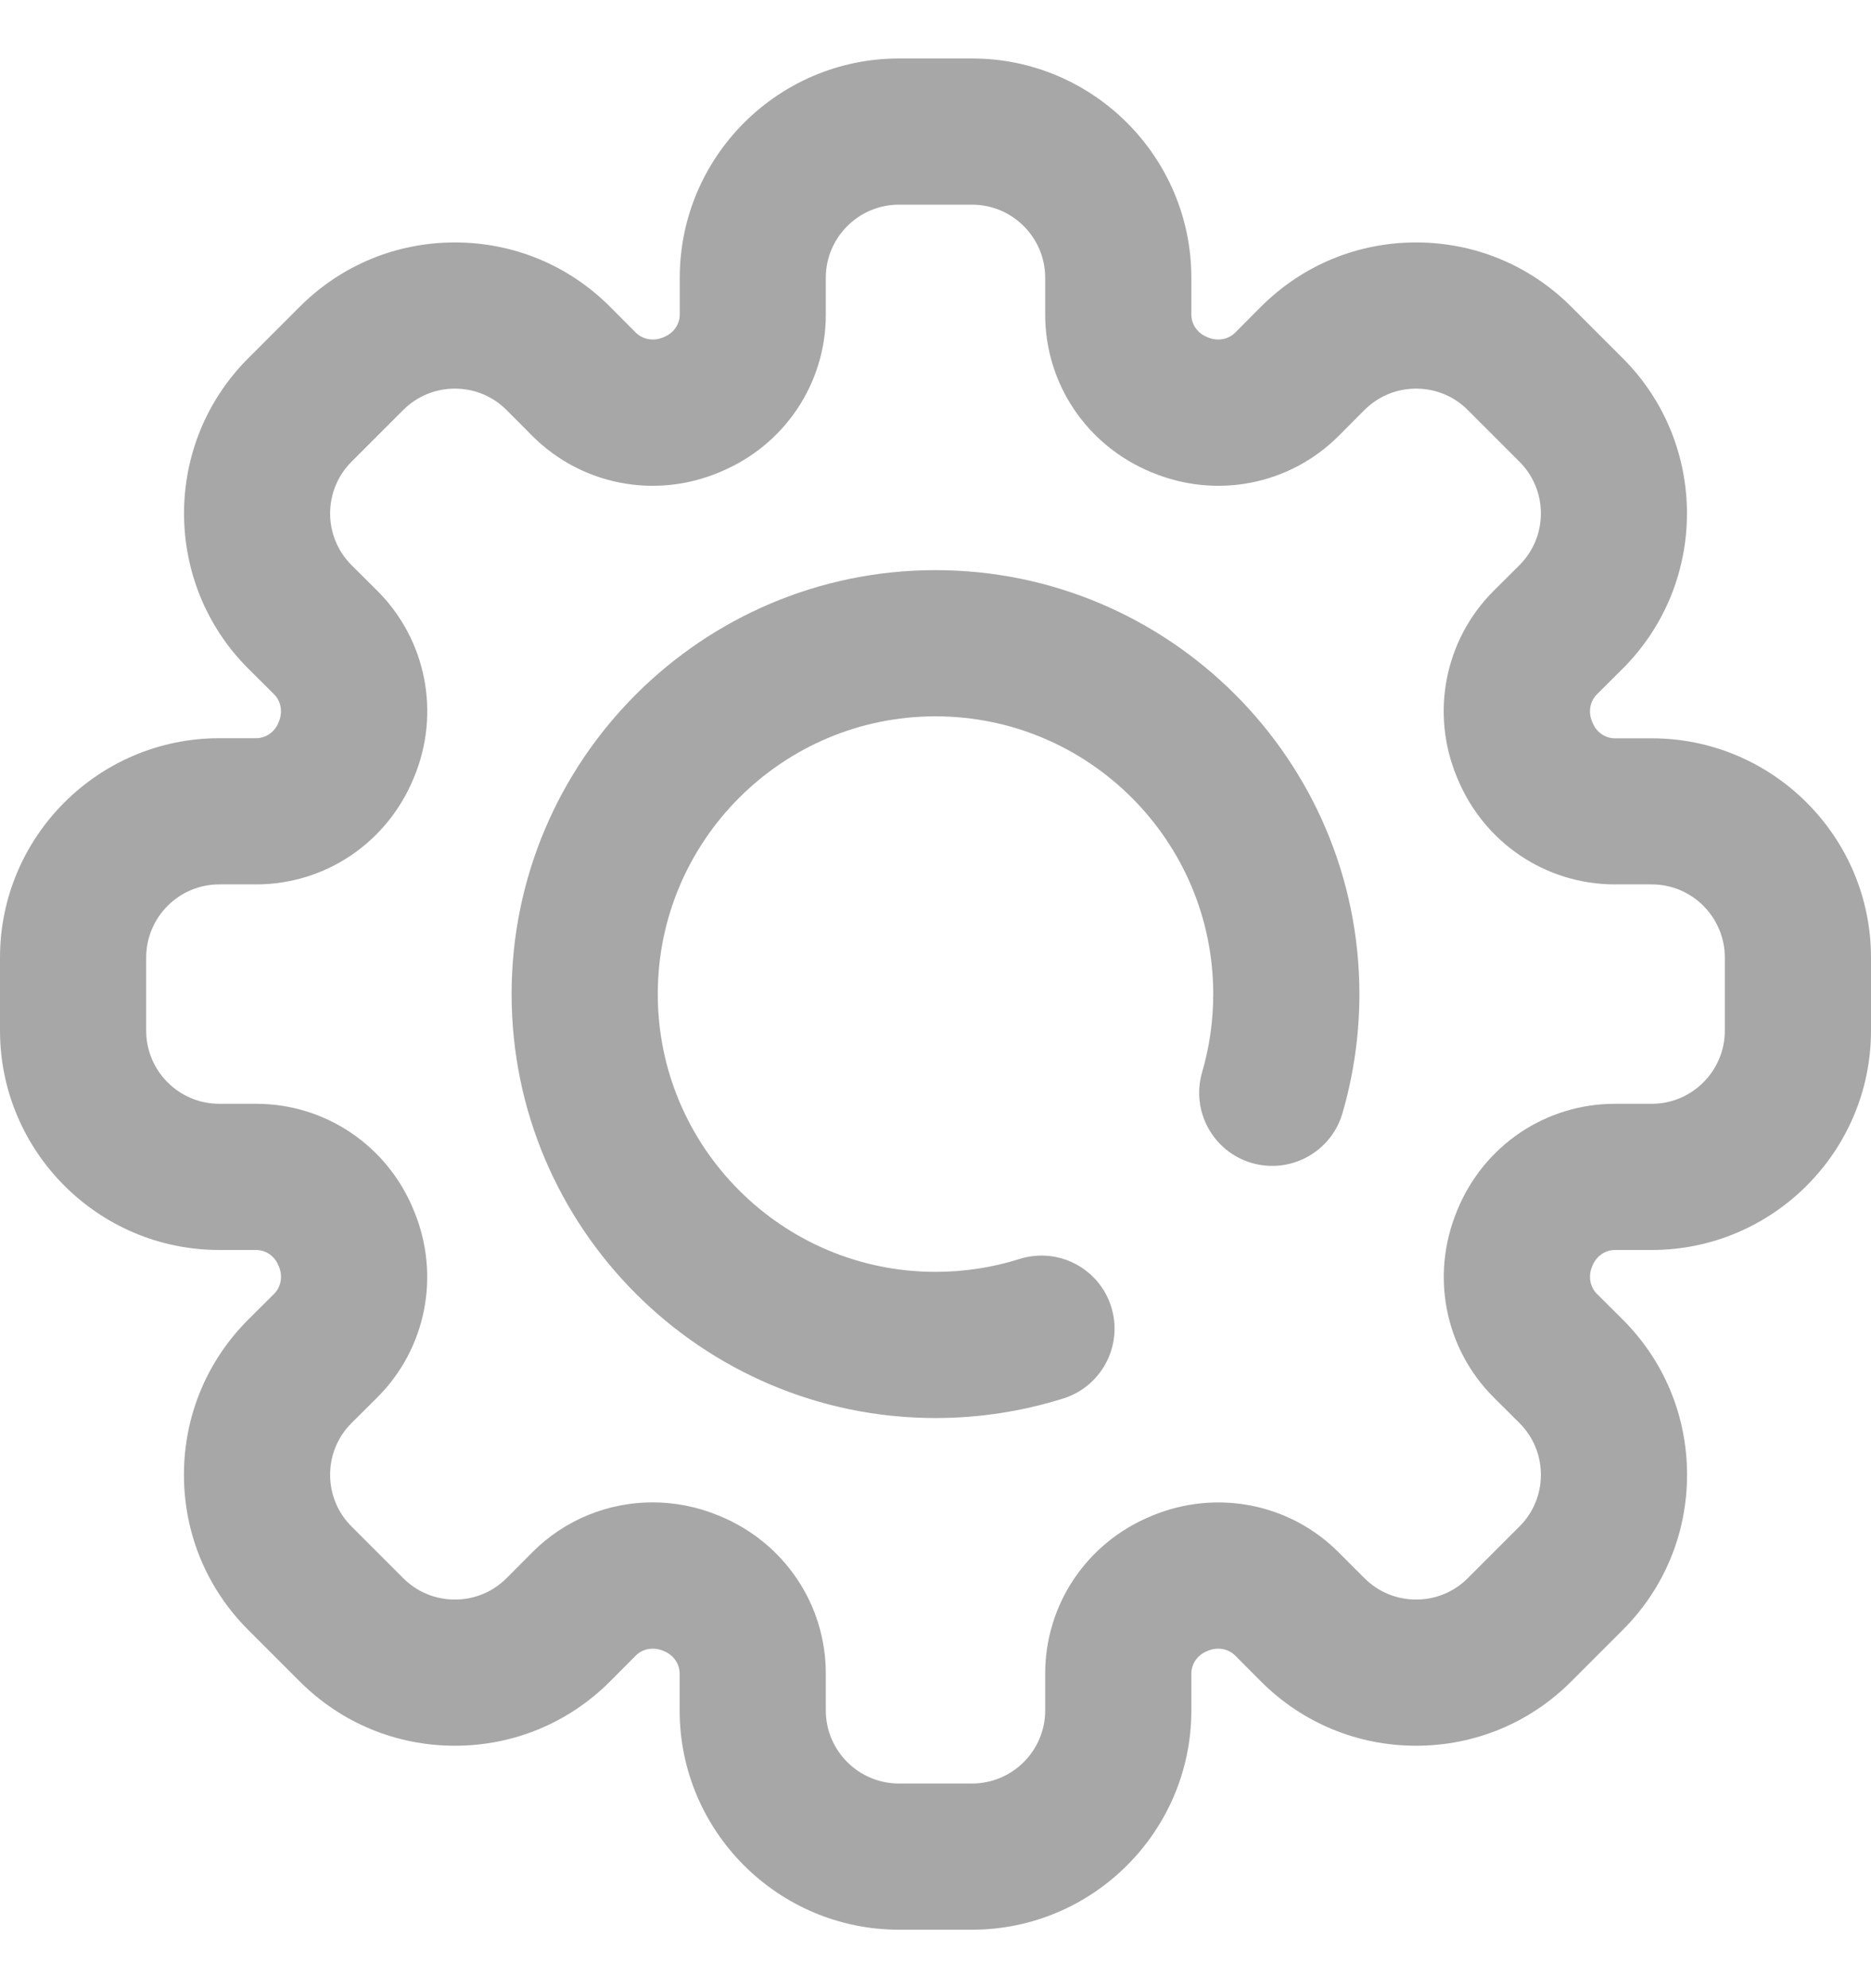 <svg width="16" height="17" viewBox="0 0 16 17" fill="none" xmlns="http://www.w3.org/2000/svg">
<g opacity="0.5" clip-path="url(#clip0_10818_621)">
<path d="M8 4.875C6.001 4.875 4.375 6.501 4.375 8.5C4.375 10.499 6.001 12.125 8 12.125C8.373 12.125 8.742 12.068 9.095 11.957C9.424 11.852 9.606 11.501 9.502 11.172C9.398 10.843 9.047 10.661 8.718 10.765C8.487 10.838 8.245 10.875 8 10.875C6.69 10.875 5.625 9.81 5.625 8.5C5.625 7.19 6.69 6.125 8 6.125C9.31 6.125 10.375 7.19 10.375 8.5C10.375 8.728 10.343 8.952 10.28 9.168C10.183 9.5 10.373 9.847 10.704 9.944C11.036 10.04 11.383 9.851 11.48 9.519C11.576 9.189 11.625 8.846 11.625 8.5C11.625 6.501 9.999 4.875 8 4.875Z" fill="#505050"/>
<path d="M14.125 6.313H13.81C13.727 6.313 13.652 6.26 13.62 6.182L13.614 6.168C13.581 6.087 13.597 5.997 13.655 5.938L13.878 5.716C14.609 4.985 14.609 3.795 13.878 3.064L13.436 2.622C13.082 2.268 12.611 2.073 12.11 2.073C11.609 2.073 11.138 2.268 10.784 2.622L10.562 2.845C10.503 2.903 10.413 2.919 10.332 2.886L10.32 2.881C10.24 2.848 10.188 2.773 10.188 2.69V2.375C10.188 1.341 9.346 0.5 8.313 0.5H7.688C6.654 0.5 5.813 1.341 5.813 2.375V2.69C5.813 2.773 5.76 2.848 5.68 2.881L5.668 2.886C5.587 2.919 5.497 2.903 5.438 2.845L5.216 2.622C4.862 2.268 4.391 2.073 3.89 2.073C3.389 2.073 2.918 2.268 2.564 2.622L2.122 3.064C1.391 3.795 1.391 4.985 2.122 5.716L2.345 5.938C2.403 5.997 2.419 6.087 2.385 6.17L2.381 6.18C2.348 6.26 2.273 6.312 2.19 6.312H1.875C0.841 6.312 0 7.154 0 8.187V8.812C0 9.846 0.841 10.688 1.875 10.688H2.19C2.273 10.688 2.348 10.74 2.38 10.818L2.386 10.832C2.419 10.913 2.403 11.003 2.345 11.062L2.122 11.284C1.768 11.638 1.573 12.109 1.573 12.61C1.573 13.111 1.768 13.582 2.122 13.936L2.564 14.378C2.918 14.732 3.389 14.927 3.89 14.927C4.391 14.927 4.862 14.732 5.216 14.378L5.438 14.155C5.497 14.097 5.587 14.081 5.668 14.114L5.68 14.119C5.76 14.152 5.812 14.227 5.812 14.31V14.625C5.812 15.659 6.654 16.5 7.688 16.5H8.312C9.346 16.5 10.188 15.659 10.188 14.625V14.31C10.188 14.227 10.24 14.152 10.32 14.119L10.332 14.114C10.413 14.081 10.503 14.097 10.562 14.155L10.784 14.378C11.138 14.732 11.609 14.927 12.11 14.927C12.611 14.927 13.082 14.732 13.436 14.378L13.878 13.936C14.232 13.582 14.427 13.111 14.427 12.61C14.427 12.109 14.232 11.638 13.878 11.284L13.655 11.062C13.597 11.003 13.581 10.913 13.614 10.832L13.619 10.82C13.652 10.74 13.727 10.688 13.81 10.688H14.125C15.159 10.688 16 9.846 16 8.813V8.188C16 7.154 15.159 6.313 14.125 6.313ZM14.75 8.812C14.75 9.157 14.47 9.438 14.125 9.438H13.81C13.219 9.438 12.691 9.793 12.464 10.343L12.46 10.353C12.232 10.903 12.354 11.528 12.771 11.946L12.994 12.168C13.112 12.286 13.177 12.443 13.177 12.61C13.177 12.777 13.112 12.934 12.994 13.052L12.552 13.494C12.434 13.612 12.277 13.677 12.11 13.677C11.943 13.677 11.786 13.612 11.668 13.494L11.445 13.271C11.028 12.854 10.402 12.732 9.852 12.96L9.843 12.964C9.293 13.191 8.938 13.719 8.938 14.31V14.625C8.938 14.97 8.657 15.25 8.312 15.25H7.688C7.343 15.25 7.062 14.97 7.062 14.625V14.31C7.062 13.719 6.707 13.191 6.156 12.963L6.148 12.96C5.964 12.883 5.771 12.846 5.581 12.846C5.202 12.846 4.832 12.993 4.554 13.271L4.332 13.494C4.214 13.612 4.057 13.677 3.89 13.677C3.723 13.677 3.566 13.612 3.448 13.494L3.006 13.052C2.888 12.934 2.823 12.777 2.823 12.61C2.823 12.443 2.888 12.286 3.006 12.168L3.229 11.946C3.646 11.528 3.768 10.903 3.54 10.353L3.536 10.343C3.309 9.793 2.781 9.438 2.19 9.438H1.875C1.53 9.438 1.25 9.157 1.25 8.812V8.188C1.25 7.843 1.53 7.562 1.875 7.562H2.19C2.781 7.562 3.309 7.207 3.537 6.655L3.54 6.648C3.769 6.098 3.646 5.472 3.229 5.054L3.006 4.832C2.762 4.588 2.762 4.192 3.006 3.948L3.448 3.506C3.566 3.388 3.723 3.323 3.89 3.323C4.057 3.323 4.214 3.388 4.332 3.506L4.554 3.729C4.972 4.146 5.598 4.269 6.148 4.04L6.157 4.036C6.707 3.809 7.062 3.281 7.062 2.69V2.375C7.062 2.03 7.343 1.75 7.688 1.75H8.312C8.657 1.75 8.938 2.03 8.938 2.375V2.69C8.938 3.281 9.293 3.809 9.844 4.037L9.852 4.04C10.402 4.269 11.028 4.146 11.446 3.729L11.668 3.506C11.786 3.388 11.943 3.323 12.11 3.323C12.277 3.323 12.434 3.388 12.552 3.506L12.994 3.948C13.238 4.192 13.238 4.588 12.994 4.832L12.771 5.054C12.354 5.472 12.231 6.098 12.459 6.645L12.464 6.657C12.691 7.207 13.22 7.562 13.81 7.562H14.125C14.47 7.562 14.75 7.843 14.75 8.188V8.812Z" fill="#505050"/>
</g>
<defs>
<clipPath id="clip0_10818_621">
<rect width="16" height="16" fill="white" transform="translate(0 0.5)"/>
</clipPath>
</defs>
</svg>
